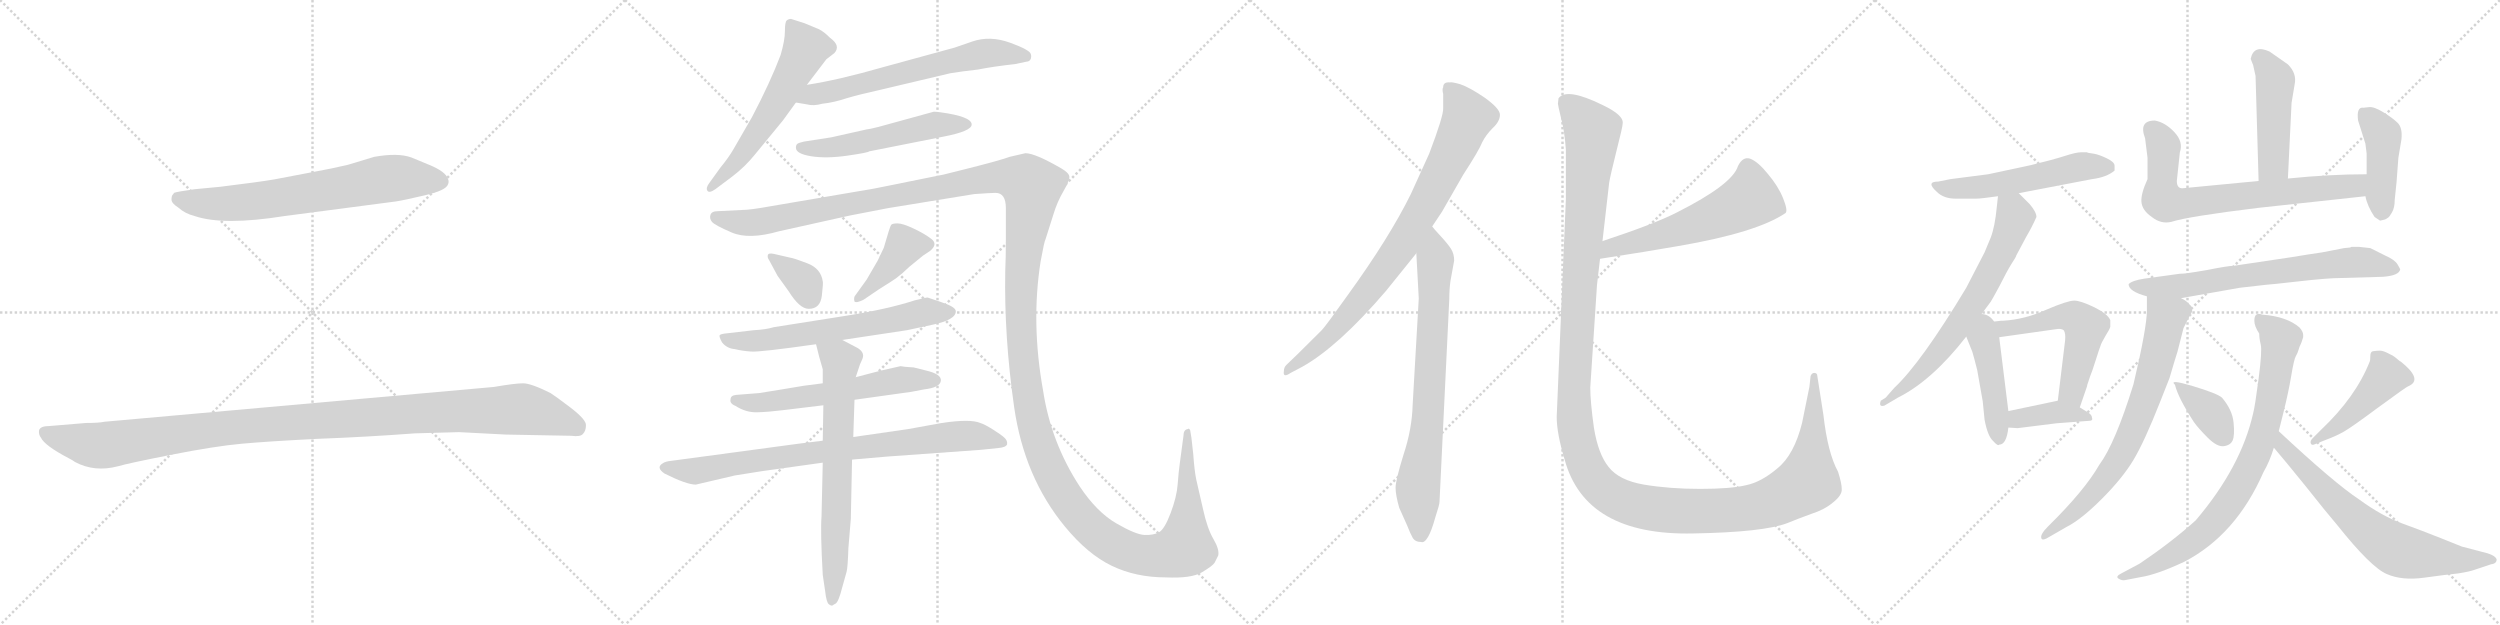 <svg version="1.1" viewBox="0 0 4096 1024" xmlns="http://www.w3.org/2000/svg">
  <g stroke="lightgray" stroke-dasharray="1,1" stroke-width="1" transform="scale(4, 4)">
    <line x1="0" y1="0" x2="256" y2="256"></line>
    <line x1="256" y1="0" x2="0" y2="256"></line>
    <line x1="128" y1="0" x2="128" y2="256"></line>
    <line x1="0" y1="128" x2="256" y2="128"></line>
    <line x1="256" y1="0" x2="512" y2="256"></line>
    <line x1="512" y1="0" x2="256" y2="256"></line>
    <line x1="384" y1="0" x2="384" y2="256"></line>
    <line x1="256" y1="128" x2="512" y2="128"></line>
    <line x1="512" y1="0" x2="768" y2="256"></line>
    <line x1="768" y1="0" x2="512" y2="256"></line>
    <line x1="640" y1="0" x2="640" y2="256"></line>
    <line x1="512" y1="128" x2="768" y2="128"></line>
    <line x1="768" y1="0" x2="1024" y2="256"></line>
    <line x1="1024" y1="0" x2="768" y2="256"></line>
    <line x1="896" y1="0" x2="896" y2="256"></line>
    <line x1="768" y1="128" x2="1024" y2="128"></line>
  </g>
<g transform="scale(1, -1) translate(0, -850)">
   <style type="text/css">
    @keyframes keyframes0 {
      from {
       stroke: black;
       stroke-dashoffset: 693;
       stroke-width: 128;
       }
       69% {
       animation-timing-function: step-end;
       stroke: black;
       stroke-dashoffset: 0;
       stroke-width: 128;
       }
       to {
       stroke: black;
       stroke-width: 1024;
       }
       }
       #make-me-a-hanzi-animation-0 {
         animation: keyframes0 0.814s both;
         animation-delay: 0s;
         animation-timing-function: linear;
       }
    @keyframes keyframes1 {
      from {
       stroke: black;
       stroke-dashoffset: 1139;
       stroke-width: 128;
       }
       79% {
       animation-timing-function: step-end;
       stroke: black;
       stroke-dashoffset: 0;
       stroke-width: 128;
       }
       to {
       stroke: black;
       stroke-width: 1024;
       }
       }
       #make-me-a-hanzi-animation-1 {
         animation: keyframes1 1.177s both;
         animation-delay: 0.814s;
         animation-timing-function: linear;
       }
    @keyframes keyframes2 {
      from {
       stroke: black;
       stroke-dashoffset: 580;
       stroke-width: 128;
       }
       65% {
       animation-timing-function: step-end;
       stroke: black;
       stroke-dashoffset: 0;
       stroke-width: 128;
       }
       to {
       stroke: black;
       stroke-width: 1024;
       }
       }
       #make-me-a-hanzi-animation-2 {
         animation: keyframes2 0.722s both;
         animation-delay: 1.991s;
         animation-timing-function: linear;
       }
    @keyframes keyframes3 {
      from {
       stroke: black;
       stroke-dashoffset: 638;
       stroke-width: 128;
       }
       67% {
       animation-timing-function: step-end;
       stroke: black;
       stroke-dashoffset: 0;
       stroke-width: 128;
       }
       to {
       stroke: black;
       stroke-width: 1024;
       }
       }
       #make-me-a-hanzi-animation-3 {
         animation: keyframes3 0.769s both;
         animation-delay: 2.713s;
         animation-timing-function: linear;
       }
    @keyframes keyframes4 {
      from {
       stroke: black;
       stroke-dashoffset: 532;
       stroke-width: 128;
       }
       63% {
       animation-timing-function: step-end;
       stroke: black;
       stroke-dashoffset: 0;
       stroke-width: 128;
       }
       to {
       stroke: black;
       stroke-width: 1024;
       }
       }
       #make-me-a-hanzi-animation-4 {
         animation: keyframes4 0.683s both;
         animation-delay: 3.482s;
         animation-timing-function: linear;
       }
    @keyframes keyframes5 {
      from {
       stroke: black;
       stroke-dashoffset: 1727;
       stroke-width: 128;
       }
       85% {
       animation-timing-function: step-end;
       stroke: black;
       stroke-dashoffset: 0;
       stroke-width: 128;
       }
       to {
       stroke: black;
       stroke-width: 1024;
       }
       }
       #make-me-a-hanzi-animation-5 {
         animation: keyframes5 1.655s both;
         animation-delay: 4.165s;
         animation-timing-function: linear;
       }
    @keyframes keyframes6 {
      from {
       stroke: black;
       stroke-dashoffset: 348;
       stroke-width: 128;
       }
       53% {
       animation-timing-function: step-end;
       stroke: black;
       stroke-dashoffset: 0;
       stroke-width: 128;
       }
       to {
       stroke: black;
       stroke-width: 1024;
       }
       }
       #make-me-a-hanzi-animation-6 {
         animation: keyframes6 0.533s both;
         animation-delay: 5.82s;
         animation-timing-function: linear;
       }
    @keyframes keyframes7 {
      from {
       stroke: black;
       stroke-dashoffset: 408;
       stroke-width: 128;
       }
       57% {
       animation-timing-function: step-end;
       stroke: black;
       stroke-dashoffset: 0;
       stroke-width: 128;
       }
       to {
       stroke: black;
       stroke-width: 1024;
       }
       }
       #make-me-a-hanzi-animation-7 {
         animation: keyframes7 0.582s both;
         animation-delay: 6.354s;
         animation-timing-function: linear;
       }
    @keyframes keyframes8 {
      from {
       stroke: black;
       stroke-dashoffset: 630;
       stroke-width: 128;
       }
       67% {
       animation-timing-function: step-end;
       stroke: black;
       stroke-dashoffset: 0;
       stroke-width: 128;
       }
       to {
       stroke: black;
       stroke-width: 1024;
       }
       }
       #make-me-a-hanzi-animation-8 {
         animation: keyframes8 0.763s both;
         animation-delay: 6.936s;
         animation-timing-function: linear;
       }
    @keyframes keyframes9 {
      from {
       stroke: black;
       stroke-dashoffset: 584;
       stroke-width: 128;
       }
       66% {
       animation-timing-function: step-end;
       stroke: black;
       stroke-dashoffset: 0;
       stroke-width: 128;
       }
       to {
       stroke: black;
       stroke-width: 1024;
       }
       }
       #make-me-a-hanzi-animation-9 {
         animation: keyframes9 0.725s both;
         animation-delay: 7.698s;
         animation-timing-function: linear;
       }
    @keyframes keyframes10 {
      from {
       stroke: black;
       stroke-dashoffset: 813;
       stroke-width: 128;
       }
       73% {
       animation-timing-function: step-end;
       stroke: black;
       stroke-dashoffset: 0;
       stroke-width: 128;
       }
       to {
       stroke: black;
       stroke-width: 1024;
       }
       }
       #make-me-a-hanzi-animation-10 {
         animation: keyframes10 0.912s both;
         animation-delay: 8.424s;
         animation-timing-function: linear;
       }
    @keyframes keyframes11 {
      from {
       stroke: black;
       stroke-dashoffset: 690;
       stroke-width: 128;
       }
       69% {
       animation-timing-function: step-end;
       stroke: black;
       stroke-dashoffset: 0;
       stroke-width: 128;
       }
       to {
       stroke: black;
       stroke-width: 1024;
       }
       }
       #make-me-a-hanzi-animation-11 {
         animation: keyframes11 0.812s both;
         animation-delay: 9.335s;
         animation-timing-function: linear;
       }
    @keyframes keyframes12 {
      from {
       stroke: black;
       stroke-dashoffset: 822;
       stroke-width: 128;
       }
       73% {
       animation-timing-function: step-end;
       stroke: black;
       stroke-dashoffset: 0;
       stroke-width: 128;
       }
       to {
       stroke: black;
       stroke-width: 1024;
       }
       }
       #make-me-a-hanzi-animation-12 {
         animation: keyframes12 0.919s both;
         animation-delay: 10.147s;
         animation-timing-function: linear;
       }
    @keyframes keyframes13 {
      from {
       stroke: black;
       stroke-dashoffset: 755;
       stroke-width: 128;
       }
       71% {
       animation-timing-function: step-end;
       stroke: black;
       stroke-dashoffset: 0;
       stroke-width: 128;
       }
       to {
       stroke: black;
       stroke-width: 1024;
       }
       }
       #make-me-a-hanzi-animation-13 {
         animation: keyframes13 0.864s both;
         animation-delay: 11.066s;
         animation-timing-function: linear;
       }
    @keyframes keyframes14 {
      from {
       stroke: black;
       stroke-dashoffset: 568;
       stroke-width: 128;
       }
       65% {
       animation-timing-function: step-end;
       stroke: black;
       stroke-dashoffset: 0;
       stroke-width: 128;
       }
       to {
       stroke: black;
       stroke-width: 1024;
       }
       }
       #make-me-a-hanzi-animation-14 {
         animation: keyframes14 0.712s both;
         animation-delay: 11.93s;
         animation-timing-function: linear;
       }
    @keyframes keyframes15 {
      from {
       stroke: black;
       stroke-dashoffset: 1447;
       stroke-width: 128;
       }
       82% {
       animation-timing-function: step-end;
       stroke: black;
       stroke-dashoffset: 0;
       stroke-width: 128;
       }
       to {
       stroke: black;
       stroke-width: 1024;
       }
       }
       #make-me-a-hanzi-animation-15 {
         animation: keyframes15 1.428s both;
         animation-delay: 12.642s;
         animation-timing-function: linear;
       }
    @keyframes keyframes16 {
      from {
       stroke: black;
       stroke-dashoffset: 542;
       stroke-width: 128;
       }
       64% {
       animation-timing-function: step-end;
       stroke: black;
       stroke-dashoffset: 0;
       stroke-width: 128;
       }
       to {
       stroke: black;
       stroke-width: 1024;
       }
       }
       #make-me-a-hanzi-animation-16 {
         animation: keyframes16 0.691s both;
         animation-delay: 14.07s;
         animation-timing-function: linear;
       }
    @keyframes keyframes17 {
      from {
       stroke: black;
       stroke-dashoffset: 667;
       stroke-width: 128;
       }
       68% {
       animation-timing-function: step-end;
       stroke: black;
       stroke-dashoffset: 0;
       stroke-width: 128;
       }
       to {
       stroke: black;
       stroke-width: 1024;
       }
       }
       #make-me-a-hanzi-animation-17 {
         animation: keyframes17 0.793s both;
         animation-delay: 14.761s;
         animation-timing-function: linear;
       }
    @keyframes keyframes18 {
      from {
       stroke: black;
       stroke-dashoffset: 439;
       stroke-width: 128;
       }
       59% {
       animation-timing-function: step-end;
       stroke: black;
       stroke-dashoffset: 0;
       stroke-width: 128;
       }
       to {
       stroke: black;
       stroke-width: 1024;
       }
       }
       #make-me-a-hanzi-animation-18 {
         animation: keyframes18 0.607s both;
         animation-delay: 15.554s;
         animation-timing-function: linear;
       }
    @keyframes keyframes19 {
      from {
       stroke: black;
       stroke-dashoffset: 555;
       stroke-width: 128;
       }
       64% {
       animation-timing-function: step-end;
       stroke: black;
       stroke-dashoffset: 0;
       stroke-width: 128;
       }
       to {
       stroke: black;
       stroke-width: 1024;
       }
       }
       #make-me-a-hanzi-animation-19 {
         animation: keyframes19 0.702s both;
         animation-delay: 16.161s;
         animation-timing-function: linear;
       }
    @keyframes keyframes20 {
      from {
       stroke: black;
       stroke-dashoffset: 383;
       stroke-width: 128;
       }
       55% {
       animation-timing-function: step-end;
       stroke: black;
       stroke-dashoffset: 0;
       stroke-width: 128;
       }
       to {
       stroke: black;
       stroke-width: 1024;
       }
       }
       #make-me-a-hanzi-animation-20 {
         animation: keyframes20 0.562s both;
         animation-delay: 16.863s;
         animation-timing-function: linear;
       }
    @keyframes keyframes21 {
      from {
       stroke: black;
       stroke-dashoffset: 464;
       stroke-width: 128;
       }
       60% {
       animation-timing-function: step-end;
       stroke: black;
       stroke-dashoffset: 0;
       stroke-width: 128;
       }
       to {
       stroke: black;
       stroke-width: 1024;
       }
       }
       #make-me-a-hanzi-animation-21 {
         animation: keyframes21 0.628s both;
         animation-delay: 17.424s;
         animation-timing-function: linear;
       }
    @keyframes keyframes22 {
      from {
       stroke: black;
       stroke-dashoffset: 709;
       stroke-width: 128;
       }
       70% {
       animation-timing-function: step-end;
       stroke: black;
       stroke-dashoffset: 0;
       stroke-width: 128;
       }
       to {
       stroke: black;
       stroke-width: 1024;
       }
       }
       #make-me-a-hanzi-animation-22 {
         animation: keyframes22 0.827s both;
         animation-delay: 18.052s;
         animation-timing-function: linear;
       }
    @keyframes keyframes23 {
      from {
       stroke: black;
       stroke-dashoffset: 428;
       stroke-width: 128;
       }
       58% {
       animation-timing-function: step-end;
       stroke: black;
       stroke-dashoffset: 0;
       stroke-width: 128;
       }
       to {
       stroke: black;
       stroke-width: 1024;
       }
       }
       #make-me-a-hanzi-animation-23 {
         animation: keyframes23 0.598s both;
         animation-delay: 18.879s;
         animation-timing-function: linear;
       }
    @keyframes keyframes24 {
      from {
       stroke: black;
       stroke-dashoffset: 689;
       stroke-width: 128;
       }
       69% {
       animation-timing-function: step-end;
       stroke: black;
       stroke-dashoffset: 0;
       stroke-width: 128;
       }
       to {
       stroke: black;
       stroke-width: 1024;
       }
       }
       #make-me-a-hanzi-animation-24 {
         animation: keyframes24 0.811s both;
         animation-delay: 19.477s;
         animation-timing-function: linear;
       }
    @keyframes keyframes25 {
      from {
       stroke: black;
       stroke-dashoffset: 717;
       stroke-width: 128;
       }
       70% {
       animation-timing-function: step-end;
       stroke: black;
       stroke-dashoffset: 0;
       stroke-width: 128;
       }
       to {
       stroke: black;
       stroke-width: 1024;
       }
       }
       #make-me-a-hanzi-animation-25 {
         animation: keyframes25 0.833s both;
         animation-delay: 20.288s;
         animation-timing-function: linear;
       }
    @keyframes keyframes26 {
      from {
       stroke: black;
       stroke-dashoffset: 364;
       stroke-width: 128;
       }
       54% {
       animation-timing-function: step-end;
       stroke: black;
       stroke-dashoffset: 0;
       stroke-width: 128;
       }
       to {
       stroke: black;
       stroke-width: 1024;
       }
       }
       #make-me-a-hanzi-animation-26 {
         animation: keyframes26 0.546s both;
         animation-delay: 21.122s;
         animation-timing-function: linear;
       }
    @keyframes keyframes27 {
      from {
       stroke: black;
       stroke-dashoffset: 452;
       stroke-width: 128;
       }
       60% {
       animation-timing-function: step-end;
       stroke: black;
       stroke-dashoffset: 0;
       stroke-width: 128;
       }
       to {
       stroke: black;
       stroke-width: 1024;
       }
       }
       #make-me-a-hanzi-animation-27 {
         animation: keyframes27 0.618s both;
         animation-delay: 21.668s;
         animation-timing-function: linear;
       }
    @keyframes keyframes28 {
      from {
       stroke: black;
       stroke-dashoffset: 804;
       stroke-width: 128;
       }
       72% {
       animation-timing-function: step-end;
       stroke: black;
       stroke-dashoffset: 0;
       stroke-width: 128;
       }
       to {
       stroke: black;
       stroke-width: 1024;
       }
       }
       #make-me-a-hanzi-animation-28 {
         animation: keyframes28 0.904s both;
         animation-delay: 22.286s;
         animation-timing-function: linear;
       }
    @keyframes keyframes29 {
      from {
       stroke: black;
       stroke-dashoffset: 676;
       stroke-width: 128;
       }
       69% {
       animation-timing-function: step-end;
       stroke: black;
       stroke-dashoffset: 0;
       stroke-width: 128;
       }
       to {
       stroke: black;
       stroke-width: 1024;
       }
       }
       #make-me-a-hanzi-animation-29 {
         animation: keyframes29 0.8s both;
         animation-delay: 23.19s;
         animation-timing-function: linear;
       }
</style>
<path d="M 466.0 496.0 L 649.0 520.0 Q 662.0 522.0 696.0 530.0 Q 731.0 538.0 734.0 548.0 Q 736.0 552.0 734.0 557.0 Q 730.0 569.0 703.0 580.0 L 674.0 592.0 Q 652.0 600.0 613.0 593.0 L 570.0 580.0 Q 545.0 574.0 512.0 568.0 L 449.0 556.0 Q 426.0 552.0 361.0 544.0 L 319.0 540.0 Q 290.0 536.0 285.0 534.0 Q 285.0 533.0 283.0 531.0 Q 281.0 529.0 281.0 523.0 Q 281.0 517.0 292.0 510.0 Q 303.0 500.0 319.0 496.0 Q 366.0 480.0 466.0 496.0 Z" fill="lightgray"></path> 
<path d="M 141.0 157.0 L 81.0 152.0 Q 66.0 152.0 64.0 145.0 Q 63.0 138.0 67.0 133.0 Q 73.0 120.0 113.0 99.0 Q 119.0 96.0 123.0 93.0 Q 155.0 76.0 193.0 86.0 Q 210.0 91.0 281.0 105.0 Q 352.0 119.0 396.0 123.0 Q 440.0 127.0 520.0 131.0 Q 600.0 134.0 680.0 140.0 L 752.0 142.0 L 829.0 138.0 L 936.0 136.0 Q 951.0 134.0 955.0 139.0 Q 960.0 144.0 960.0 153.0 Q 961.0 162.0 935.0 182.0 Q 910.0 201.0 902.0 206.0 Q 870.0 222.0 857.0 222.0 Q 844.0 222.0 809.0 216.0 L 171.0 159.0 Q 162.0 157.0 141.0 157.0 Z" fill="lightgray"></path> 
<path d="M 1322.0 711.0 L 1354.0 753.0 L 1367.0 763.0 Q 1378.0 775.0 1360.0 788.0 Q 1350.0 798.0 1342.0 802.0 L 1318.0 812.0 L 1296.0 819.0 Q 1292.0 819.0 1289.0 816.5 Q 1286.0 814.0 1286.0 799.0 Q 1286.0 784.0 1279.0 760.0 Q 1262.0 715.0 1232.0 658.0 L 1202.0 606.0 Q 1194.0 592.0 1180.0 575.0 L 1162.0 550.0 Q 1156.0 542.0 1159.0 537.5 Q 1162.0 533.0 1172.0 540.0 L 1200.0 561.0 Q 1221.0 577.0 1237.0 597.0 L 1283.0 653.0 L 1304.0 682.0 L 1322.0 711.0 Z" fill="lightgray"></path> 
<path d="M 1557.0 730.0 Q 1575.0 733.0 1602.0 736.0 Q 1627.0 741.0 1663.0 745.0 L 1682.0 749.0 Q 1687.0 749.0 1689.0 754.0 Q 1690.0 758.0 1689.0 761.0 Q 1688.0 768.0 1655.0 780.0 Q 1622.0 792.0 1593.0 782.0 L 1564.0 772.0 L 1447.0 740.0 Q 1374.0 719.0 1322.0 711.0 C 1292.0 706.0 1274.0 687.0 1304.0 682.0 L 1322.0 679.0 Q 1333.0 676.0 1347.0 680.0 Q 1366.0 682.0 1387.0 689.0 Q 1407.0 695.0 1443.0 703.0 L 1557.0 730.0 Z" fill="lightgray"></path> 
<path d="M 1592.0 646.0 Q 1592.0 659.0 1541.0 666.0 Q 1534.0 667.0 1530.0 667.0 L 1439.0 642.0 Q 1423.0 638.0 1420.0 638.0 L 1362.0 625.0 L 1317.0 618.0 Q 1308.0 616.0 1306.0 614.0 Q 1304.0 612.0 1304.0 608.0 Q 1304.0 598.0 1329.0 594.0 Q 1354.0 590.0 1388.5 595.0 Q 1423.0 600.0 1424.0 602.0 L 1545.0 626.0 Q 1592.0 635.0 1592.0 646.0 Z" fill="lightgray"></path> 
<path d="M 1648.0 509.0 L 1648.0 457.0 Q 1648.0 428.0 1647.0 406.0 Q 1645.0 299.0 1661.5 183.5 Q 1678.0 68.0 1745.0 -13.0 Q 1782.0 -58.0 1821.5 -77.0 Q 1861.0 -96.0 1910.0 -96.0 Q 1952.0 -98.0 1969.5 -87.5 Q 1987.0 -77.0 1990.0 -72.0 L 1996.0 -60.0 Q 1998.0 -50.0 1988.0 -33.0 Q 1978.0 -16.0 1971.0 16.0 L 1960.0 64.0 Q 1957.0 78.0 1955.0 106.0 L 1952.0 133.0 L 1950.0 145.0 Q 1948.0 149.0 1946.0 147.0 Q 1939.0 146.0 1939.0 136.0 L 1933.0 91.0 Q 1931.0 77.0 1929.5 56.5 Q 1928.0 36.0 1918.0 9.5 Q 1908.0 -17.0 1899.0 -22.0 Q 1890.0 -27.0 1875.5 -26.5 Q 1861.0 -26.0 1829.0 -7.5 Q 1797.0 11.0 1769.0 53.0 Q 1722.0 125.0 1709.0 210.0 Q 1689.0 321.0 1705.0 422.0 Q 1711.0 455.0 1713.0 458.0 L 1726.0 499.0 Q 1732.0 519.0 1742.5 537.0 Q 1753.0 555.0 1752.0 561.0 Q 1751.0 567.0 1739.0 574.0 Q 1696.0 599.0 1680.0 599.0 L 1654.0 593.0 Q 1638.0 587.0 1582.0 573.0 L 1546.0 564.0 L 1432.0 541.0 L 1262.0 512.0 Q 1229.0 506.0 1216.0 506.0 L 1176.0 504.0 Q 1166.0 504.0 1164.0 498.0 Q 1162.0 492.0 1166.5 486.5 Q 1171.0 481.0 1199.0 469.0 Q 1227.0 457.0 1276.0 471.0 L 1393.0 497.0 L 1455.0 509.0 L 1596.0 532.0 Q 1624.0 534.0 1631.0 534.0 Q 1648.0 534.0 1648.0 509.0 Z" fill="lightgray"></path> 
<path d="M 1268.0 434.0 Q 1259.0 436.0 1258.0 432.0 Q 1257.0 428.0 1260.0 424.0 L 1274.0 398.0 L 1292.0 373.0 Q 1310.0 344.0 1325.0 344.0 Q 1344.0 344.0 1346.5 365.5 Q 1349.0 387.0 1348.0 389.0 Q 1345.0 410.0 1323.0 418.5 Q 1301.0 427.0 1294.0 428.0 L 1268.0 434.0 Z" fill="lightgray"></path> 
<path d="M 1440.0 376.0 Q 1464.0 391.0 1468.0 394.0 L 1478.0 402.0 L 1490.0 413.0 L 1512.0 431.0 L 1524.0 439.0 Q 1537.0 450.0 1526.0 458.5 Q 1515.0 467.0 1497.0 475.5 Q 1479.0 484.0 1470.5 484.0 Q 1462.0 484.0 1460.0 481.5 Q 1458.0 479.0 1448.0 444.0 L 1438.0 423.0 L 1420.0 392.0 L 1402.0 367.0 Q 1398.0 363.0 1400.0 356.0 Q 1403.0 353.0 1415.0 359.0 L 1440.0 376.0 Z" fill="lightgray"></path> 
<path d="M 1380.0 293.0 L 1486.0 309.0 L 1528.0 318.0 Q 1566.0 326.0 1566.0 340.0 Q 1566.0 347.0 1543.5 354.5 Q 1521.0 362.0 1520.0 362.5 Q 1519.0 363.0 1499.0 358.0 Q 1453.0 343.0 1382.0 332.0 L 1268.0 314.0 Q 1255.0 310.0 1235.0 309.0 L 1192.0 304.0 Q 1180.0 303.0 1179.0 300.5 Q 1178.0 298.0 1183.0 289.0 Q 1191.0 279.0 1204.0 278.0 Q 1216.0 275.0 1231.0 274.0 Q 1246.0 273.0 1337.0 286.0 L 1380.0 293.0 Z" fill="lightgray"></path> 
<path d="M 1400.0 195.0 L 1493.0 208.0 L 1514.0 212.0 Q 1540.0 215.0 1541.5 226.0 Q 1543.0 237.0 1517.0 243.0 L 1497.0 248.0 L 1483.0 249.0 L 1476.0 250.0 L 1475.0 250.0 L 1444.0 243.0 L 1402.0 232.0 L 1348.0 222.0 L 1317.0 218.0 L 1281.0 212.0 Q 1245.0 206.0 1244.0 206.0 L 1206.0 203.0 Q 1197.0 202.0 1197.0 196.0 Q 1195.0 189.0 1205.0 185.0 Q 1222.0 174.0 1240.5 174.5 Q 1259.0 175.0 1283.0 178.0 L 1349.0 186.0 L 1400.0 195.0 Z" fill="lightgray"></path> 
<path d="M 1396.0 97.0 L 1454.0 102.0 Q 1606.0 113.0 1607.0 113.0 L 1636.0 116.0 Q 1648.0 117.0 1650.0 122.0 Q 1651.0 128.0 1645.5 133.0 Q 1640.0 138.0 1626.5 146.5 Q 1613.0 155.0 1606.0 157.0 Q 1590.0 164.0 1543.0 157.0 L 1488.0 147.0 L 1398.0 134.0 L 1348.0 128.0 L 1308.0 123.0 L 1100.0 95.0 Q 1090.0 94.0 1086.0 91.0 Q 1074.0 84.0 1089.0 74.0 Q 1125.0 56.0 1140.0 56.0 L 1204.0 71.0 L 1248.0 78.0 L 1348.0 92.0 L 1396.0 97.0 Z" fill="lightgray"></path> 
<path d="M 1348.0 92.0 L 1346.0 4.0 Q 1344.0 -21.0 1348.0 -92.0 L 1352.0 -119.0 Q 1354.0 -137.0 1358.0 -140.0 Q 1362.0 -143.0 1364.0 -142.0 Q 1365.0 -141.0 1369.0 -139.0 Q 1374.0 -136.0 1380.0 -112.0 L 1387.0 -87.0 Q 1389.0 -80.0 1390.0 -48.0 L 1394.0 0.0 L 1396.0 97.0 L 1398.0 134.0 L 1400.0 195.0 L 1402.0 232.0 L 1409.0 253.0 L 1413.0 262.0 Q 1418.0 274.0 1401.0 282.0 L 1380.0 293.0 C 1353.0 307.0 1330.0 315.0 1337.0 286.0 L 1342.0 266.0 L 1348.0 245.0 L 1348.0 222.0 L 1349.0 186.0 L 1348.0 128.0 L 1348.0 92.0 Z" fill="lightgray"></path> 
<path d="M 2346.5 479.0 L 2362.5 503.0 L 2397.5 564.0 Q 2423.5 604.0 2428.5 617.0 Q 2434.5 629.0 2445.5 640.0 Q 2457.5 651.0 2457.5 662.0 Q 2457.5 672.0 2432.5 690.0 Q 2407.5 707.0 2392.5 712.0 Q 2378.5 716.0 2375.5 715.0 Q 2364.5 716.0 2364.5 707.0 Q 2362.5 704.0 2364.5 696.0 L 2364.5 673.0 Q 2365.5 661.0 2341.5 598.0 L 2311.5 532.0 Q 2276.5 461.0 2208.5 367.0 Q 2171.5 315.0 2165.5 309.0 Q 2117.5 261.0 2107.5 252.0 Q 2103.5 248.0 2103.5 242.0 Q 2101.5 230.0 2114.5 239.0 L 2133.5 249.0 Q 2192.5 282.0 2270.5 373.0 L 2320.5 435.0 L 2346.5 479.0 Z" fill="lightgray"></path> 
<path d="M 2358.5 28.0 L 2374.5 360.0 Q 2374.5 376.0 2376.5 390.0 L 2382.5 423.0 Q 2382.5 434.0 2377.5 442.0 Q 2372.5 450.0 2360.5 463.0 Q 2348.5 476.0 2346.5 479.0 C 2326.5 502.0 2318.5 465.0 2320.5 435.0 L 2324.5 361.0 L 2314.5 187.0 Q 2313.5 147.0 2299.5 105.0 Q 2286.5 63.0 2286.5 51.0 Q 2286.5 39.0 2292.5 18.0 L 2305.5 -11.0 Q 2310.5 -24.0 2314.5 -31.0 Q 2318.5 -38.0 2328.5 -38.0 Q 2333.5 -40.0 2339.5 -30.0 Q 2345.5 -20.0 2351.5 2.0 Q 2358.5 23.0 2358.5 28.0 Z" fill="lightgray"></path> 
<path d="M 2621.5 426.0 Q 2699.5 438.0 2750.5 447.0 Q 2878.5 469.0 2925.5 501.0 Q 2929.5 505.0 2921.5 525.0 Q 2913.5 545.0 2896.5 565.0 Q 2880.5 585.0 2867.5 590.0 Q 2855.5 594.0 2847.5 578.0 Q 2838.5 548.0 2747.5 502.0 Q 2710.5 483.0 2625.5 455.0 C 2597.5 446.0 2591.5 421.0 2621.5 426.0 Z" fill="lightgray"></path> 
<path d="M 2565.5 605.0 L 2565.5 523.0 L 2550.5 167.0 Q 2550.5 140.0 2563.5 97.0 Q 2597.5 -28.0 2774.5 -24.0 Q 2889.5 -22.0 2928.5 -7.0 Q 2945.5 0.0 2967.5 8.0 Q 2989.5 15.0 3003.5 27.0 Q 3018.5 39.0 3017.5 49.0 Q 3017.5 58.0 3011.5 77.0 Q 2994.5 108.0 2987.5 170.0 L 2977.5 234.0 Q 2977.5 239.0 2972.5 239.0 Q 2968.5 239.0 2966.5 234.0 L 2964.5 216.0 L 2952.5 157.0 Q 2939.5 105.0 2912.5 83.0 Q 2885.5 60.0 2860.5 55.0 Q 2835.5 49.0 2785.5 49.0 Q 2735.5 49.0 2693.5 56.0 Q 2652.5 63.0 2635.5 85.0 Q 2618.5 106.0 2611.5 149.0 Q 2605.5 192.0 2605.5 215.0 L 2616.5 383.0 L 2621.5 426.0 L 2625.5 455.0 L 2636.5 551.0 Q 2638.5 563.0 2648.5 603.0 Q 2658.5 642.0 2658.5 647.0 Q 2661.5 661.0 2625.5 678.0 Q 2566.5 707.0 2553.5 689.0 L 2552.5 680.0 Q 2552.5 678.0 2557.5 657.0 Q 2563.5 635.0 2565.5 605.0 Z" fill="lightgray"></path> 
<path d="M 3307.5 533.5 L 3427.5 556.5 Q 3451.5 559.5 3464.5 570.5 L 3464.5 578.5 Q 3464.5 584.5 3452.0 590.5 Q 3439.5 596.5 3431.5 598.0 Q 3423.5 599.5 3422.0 599.5 Q 3420.5 599.5 3419.5 600.5 L 3409.5 600.5 Q 3401.5 600.5 3383.0 594.5 Q 3364.5 588.5 3327.5 579.5 L 3257.5 564.5 L 3195.5 556.5 L 3175.5 552.5 Q 3154.5 552.5 3173.5 535.5 Q 3184.5 524.5 3204.5 524.5 L 3237.5 524.5 Q 3245.5 524.5 3273.5 528.5 L 3307.5 533.5 Z" fill="lightgray"></path> 
<path d="M 3235.5 320.5 L 3261.5 355.5 Q 3262.5 356.5 3275.5 380.5 Q 3287.5 404.5 3295.5 417.5 Q 3303.5 429.5 3303.5 431.5 L 3319.5 461.5 Q 3329.5 478.5 3336.5 494.5 Q 3336.5 502.5 3325.5 515.5 L 3307.5 533.5 C 3286.5 554.5 3276.5 558.5 3273.5 528.5 L 3271.5 510.5 Q 3268.5 478.5 3261.5 460.5 Q 3253.5 441.5 3251.5 436.5 L 3221.5 378.5 Q 3147.5 255.5 3103.5 214.5 L 3089.5 198.5 L 3081.5 193.5 Q 3077.5 182.5 3087.5 185.5 L 3109.5 198.5 Q 3165.5 226.5 3221.5 298.5 L 3235.5 320.5 Z" fill="lightgray"></path> 
<path d="M 3221.5 298.5 L 3231.5 273.5 Q 3234.5 263.5 3239.5 243.5 L 3248.5 192.5 L 3251.5 162.5 Q 3256.5 135.5 3265.5 127.5 Q 3273.5 118.5 3275.5 121.5 Q 3287.5 121.5 3290.5 149.5 L 3290.5 176.5 L 3275.5 297.5 C 3267.5 361.5 3207.5 332.5 3221.5 298.5 Z" fill="lightgray"></path> 
<path d="M 3275.5 297.5 L 3367.5 310.5 Q 3377.5 312.5 3381.5 308.5 Q 3384.5 303.5 3383.5 292.5 L 3371.5 193.5 C 3367.5 163.5 3397.5 154.5 3407.5 182.5 L 3418.5 214.5 L 3419.5 217.5 Q 3419.5 219.5 3420.5 221.5 L 3424.5 233.5 Q 3427.5 240.5 3433.5 259.5 Q 3439.5 278.5 3441.5 283.5 Q 3442.5 287.5 3449.5 299.5 Q 3456.5 310.5 3457.5 314.5 L 3457.5 325.5 Q 3453.5 335.5 3431.5 346.5 Q 3408.5 357.5 3398.5 357.5 Q 3387.5 357.5 3352.5 342.5 Q 3317.5 326.5 3281.5 324.5 L 3278.5 324.5 L 3261.5 322.5 Q 3245.5 322.5 3235.5 320.5 C 3205.5 316.5 3245.5 293.5 3275.5 297.5 Z" fill="lightgray"></path> 
<path d="M 3290.5 149.5 L 3305.5 148.5 L 3369.5 156.5 L 3422.5 160.5 Q 3429.5 160.5 3427.5 165.5 Q 3427.5 170.5 3420.5 174.5 L 3407.5 182.5 C 3385.5 196.5 3385.5 196.5 3371.5 193.5 L 3290.5 176.5 C 3261.5 170.5 3260.5 151.5 3290.5 149.5 Z" fill="lightgray"></path> 
<path d="M 3748.5 557.5 L 3754.5 681.5 L 3759.5 711.5 Q 3763.5 729.5 3748.5 744.5 L 3718.5 765.5 Q 3692.5 777.5 3687.5 753.5 L 3691.5 743.5 L 3695.5 725.5 L 3700.5 553.5 C 3701.5 523.5 3747.5 527.5 3748.5 557.5 Z" fill="lightgray"></path> 
<path d="M 3700.5 509.5 L 3875.5 528.5 C 3905.5 531.5 3907.5 564.5 3877.5 564.5 Q 3817.5 564.5 3748.5 557.5 L 3700.5 553.5 L 3575.5 541.5 Q 3566.5 541.5 3566.5 553.5 L 3571.5 600.5 Q 3577.5 617.5 3562.5 633.5 Q 3547.5 649.5 3530.5 652.5 Q 3503.5 652.5 3514.5 623.5 L 3518.5 591.5 L 3518.5 556.5 Q 3507.5 532.5 3508.5 519.5 Q 3509.5 505.5 3525.5 494.5 Q 3540.5 482.5 3557.5 486.5 Q 3585.5 495.5 3700.5 509.5 Z" fill="lightgray"></path> 
<path d="M 3875.5 528.5 Q 3878.5 512.5 3890.5 494.5 L 3899.5 488.5 Q 3903.5 489.5 3906.0 490.0 Q 3908.5 490.5 3910.5 492.0 Q 3912.5 493.5 3913.5 494.0 Q 3914.5 494.5 3919.0 502.0 Q 3923.5 509.5 3923.5 522.5 L 3926.5 551.5 L 3929.5 591.5 L 3934.5 621.5 Q 3936.5 640.5 3928.5 648.5 Q 3920.5 656.5 3905.0 666.0 Q 3889.5 675.5 3881.5 674.5 Q 3873.5 673.5 3872.5 673.5 Q 3860.5 675.5 3863.5 652.5 L 3875.5 614.5 L 3877.5 598.5 L 3877.5 564.5 L 3875.5 528.5 Z" fill="lightgray"></path> 
<path d="M 3804.5 436.5 Q 3783.5 433.5 3753.5 428.5 L 3659.5 414.5 Q 3650.5 414.5 3615.5 407.5 L 3597.5 404.5 Q 3580.5 401.5 3571.5 401.5 L 3513.5 393.5 Q 3493.5 390.5 3487.5 384.5 Q 3487.5 372.5 3517.5 364.5 L 3573.5 361.5 L 3669.5 378.5 L 3713.5 383.5 Q 3717.5 383.5 3766.0 389.0 Q 3814.5 394.5 3835.5 394.5 L 3904.5 396.5 Q 3930.5 398.5 3932.5 408.5 Q 3932.5 409.5 3928.0 417.0 Q 3923.5 424.5 3907.5 431.5 L 3883.5 443.5 L 3865.5 445.5 L 3852.5 445.5 L 3850.5 444.5 L 3840.5 443.5 L 3804.5 436.5 Z" fill="lightgray"></path> 
<path d="M 3517.5 364.5 L 3517.5 341.5 Q 3517.5 313.5 3495.5 220.5 Q 3465.5 123.5 3439.5 88.5 Q 3415.5 46.5 3355.5 -12.5 Q 3342.5 -25.5 3344.5 -31.5 Q 3345.5 -37.5 3359.5 -28.5 L 3385.5 -13.5 Q 3409.5 -1.5 3443.5 32.5 Q 3477.5 66.5 3495.5 96.5 Q 3513.5 126.5 3539.5 192.5 L 3554.5 230.5 Q 3559.5 246.5 3562.5 257.5 Q 3565.5 267.5 3567.5 273.5 L 3577.5 312.5 L 3588.5 334.5 Q 3592.5 338.5 3591.5 344.5 Q 3590.5 349.5 3585.5 352.5 Q 3583.5 356.5 3573.5 361.5 C 3549.5 379.5 3517.5 394.5 3517.5 364.5 Z" fill="lightgray"></path> 
<path d="M 3594.5 158.5 Q 3601.5 148.5 3617.0 133.0 Q 3632.5 117.5 3643.5 119.0 Q 3654.5 120.5 3658.0 128.5 Q 3661.5 136.5 3659.5 157.5 Q 3657.5 178.5 3640.5 198.5 Q 3632.5 205.5 3592.5 217.5 Q 3552.5 229.5 3563.5 219.5 Q 3568.5 198.5 3594.5 158.5 Z" fill="lightgray"></path> 
<path d="M 3932.5 208.5 Q 3943.5 216.5 3948.5 218.5 Q 3968.5 229.5 3933.5 257.5 Q 3932.5 257.5 3928.0 261.5 Q 3923.5 265.5 3920.0 267.5 Q 3916.5 269.5 3910.0 272.5 Q 3903.5 275.5 3899.0 275.5 Q 3894.5 275.5 3887.5 274.5 Q 3883.5 273.5 3883.5 266.5 Q 3883.5 259.5 3882.5 257.5 Q 3859.5 199.5 3803.5 146.5 Q 3793.5 136.5 3789.0 132.0 Q 3784.5 127.5 3786.0 123.5 Q 3787.5 119.5 3793.5 122.5 L 3808.5 128.5 Q 3827.5 135.5 3840.5 143.0 Q 3853.5 150.5 3892.5 179.5 L 3932.5 208.5 Z" fill="lightgray"></path> 
<path d="M 3773.5 297.5 L 3773.5 301.5 Q 3773.5 306.5 3767.5 313.5 Q 3746.5 331.5 3706.5 334.5 Q 3693.5 339.5 3693.5 324.5 Q 3693.5 315.5 3701.5 303.5 Q 3701.5 295.5 3704.0 285.5 Q 3706.5 275.5 3700.5 229.5 Q 3694.5 183.5 3691.5 172.5 Q 3671.5 84.5 3597.5 -2.5 Q 3557.5 -38.5 3505.5 -73.5 L 3475.5 -89.5 Q 3465.5 -94.5 3471.0 -98.0 Q 3476.5 -101.5 3481.5 -100.5 L 3507.5 -95.5 Q 3533.5 -91.5 3578.5 -70.5 Q 3663.5 -26.5 3708.5 76.5 Q 3718.5 93.5 3725.5 116.5 L 3733.5 143.5 L 3741.5 175.5 Q 3749.5 207.5 3754.0 234.5 Q 3758.5 261.5 3761.5 266.5 Q 3764.5 271.5 3766.0 277.0 Q 3767.5 282.5 3769.0 285.0 Q 3770.5 287.5 3773.5 297.5 Z" fill="lightgray"></path> 
<path d="M 3725.5 116.5 Q 3743.5 95.5 3777.5 53.5 Q 3811.5 10.5 3829.5 -10.5 Q 3884.5 -79.5 3910.5 -90.5 Q 3935.5 -101.5 3971.5 -96.5 Q 4007.5 -91.5 4027.5 -89.5 Q 4046.5 -86.5 4054.5 -83.5 L 4081.5 -74.5 Q 4090.5 -73.5 4090.5 -66.5 Q 4088.5 -60.5 4075.5 -56.5 L 4033.5 -45.5 L 3998.5 -31.5 Q 3968.5 -19.5 3935.5 -7.5 Q 3902.5 4.5 3865.5 31.5 Q 3824.5 58.5 3733.5 143.5 C 3711.5 163.5 3706.5 139.5 3725.5 116.5 Z" fill="lightgray"></path> 
      <clipPath id="make-me-a-hanzi-clip-0">
      <path d="M 466.0 496.0 L 649.0 520.0 Q 662.0 522.0 696.0 530.0 Q 731.0 538.0 734.0 548.0 Q 736.0 552.0 734.0 557.0 Q 730.0 569.0 703.0 580.0 L 674.0 592.0 Q 652.0 600.0 613.0 593.0 L 570.0 580.0 Q 545.0 574.0 512.0 568.0 L 449.0 556.0 Q 426.0 552.0 361.0 544.0 L 319.0 540.0 Q 290.0 536.0 285.0 534.0 Q 285.0 533.0 283.0 531.0 Q 281.0 529.0 281.0 523.0 Q 281.0 517.0 292.0 510.0 Q 303.0 500.0 319.0 496.0 Q 366.0 480.0 466.0 496.0 Z" fill="lightgray"></path>
      </clipPath>
      <path clip-path="url(#make-me-a-hanzi-clip-0)" d="M 290.0 529.0 L 319.0 518.0 L 386.0 517.0 L 627.0 557.0 L 722.0 553.0 " fill="none" id="make-me-a-hanzi-animation-0" stroke-dasharray="565 1130" stroke-linecap="round"></path>

      <clipPath id="make-me-a-hanzi-clip-1">
      <path d="M 141.0 157.0 L 81.0 152.0 Q 66.0 152.0 64.0 145.0 Q 63.0 138.0 67.0 133.0 Q 73.0 120.0 113.0 99.0 Q 119.0 96.0 123.0 93.0 Q 155.0 76.0 193.0 86.0 Q 210.0 91.0 281.0 105.0 Q 352.0 119.0 396.0 123.0 Q 440.0 127.0 520.0 131.0 Q 600.0 134.0 680.0 140.0 L 752.0 142.0 L 829.0 138.0 L 936.0 136.0 Q 951.0 134.0 955.0 139.0 Q 960.0 144.0 960.0 153.0 Q 961.0 162.0 935.0 182.0 Q 910.0 201.0 902.0 206.0 Q 870.0 222.0 857.0 222.0 Q 844.0 222.0 809.0 216.0 L 171.0 159.0 Q 162.0 157.0 141.0 157.0 Z" fill="lightgray"></path>
      </clipPath>
      <path clip-path="url(#make-me-a-hanzi-clip-1)" d="M 73.0 141.0 L 117.0 127.0 L 169.0 120.0 L 399.0 152.0 L 848.0 180.0 L 877.0 176.0 L 945.0 150.0 " fill="none" id="make-me-a-hanzi-animation-1" stroke-dasharray="1011 2022" stroke-linecap="round"></path>

      <clipPath id="make-me-a-hanzi-clip-2">
      <path d="M 1322.0 711.0 L 1354.0 753.0 L 1367.0 763.0 Q 1378.0 775.0 1360.0 788.0 Q 1350.0 798.0 1342.0 802.0 L 1318.0 812.0 L 1296.0 819.0 Q 1292.0 819.0 1289.0 816.5 Q 1286.0 814.0 1286.0 799.0 Q 1286.0 784.0 1279.0 760.0 Q 1262.0 715.0 1232.0 658.0 L 1202.0 606.0 Q 1194.0 592.0 1180.0 575.0 L 1162.0 550.0 Q 1156.0 542.0 1159.0 537.5 Q 1162.0 533.0 1172.0 540.0 L 1200.0 561.0 Q 1221.0 577.0 1237.0 597.0 L 1283.0 653.0 L 1304.0 682.0 L 1322.0 711.0 Z" fill="lightgray"></path>
      </clipPath>
      <path clip-path="url(#make-me-a-hanzi-clip-2)" d="M 1295.0 811.0 L 1320.0 770.0 L 1309.0 746.0 L 1228.0 614.0 L 1165.0 543.0 " fill="none" id="make-me-a-hanzi-animation-2" stroke-dasharray="452 904" stroke-linecap="round"></path>

      <clipPath id="make-me-a-hanzi-clip-3">
      <path d="M 1557.0 730.0 Q 1575.0 733.0 1602.0 736.0 Q 1627.0 741.0 1663.0 745.0 L 1682.0 749.0 Q 1687.0 749.0 1689.0 754.0 Q 1690.0 758.0 1689.0 761.0 Q 1688.0 768.0 1655.0 780.0 Q 1622.0 792.0 1593.0 782.0 L 1564.0 772.0 L 1447.0 740.0 Q 1374.0 719.0 1322.0 711.0 C 1292.0 706.0 1274.0 687.0 1304.0 682.0 L 1322.0 679.0 Q 1333.0 676.0 1347.0 680.0 Q 1366.0 682.0 1387.0 689.0 Q 1407.0 695.0 1443.0 703.0 L 1557.0 730.0 Z" fill="lightgray"></path>
      </clipPath>
      <path clip-path="url(#make-me-a-hanzi-clip-3)" d="M 1309.0 685.0 L 1343.0 698.0 L 1617.0 763.0 L 1681.0 758.0 " fill="none" id="make-me-a-hanzi-animation-3" stroke-dasharray="510 1020" stroke-linecap="round"></path>

      <clipPath id="make-me-a-hanzi-clip-4">
      <path d="M 1592.0 646.0 Q 1592.0 659.0 1541.0 666.0 Q 1534.0 667.0 1530.0 667.0 L 1439.0 642.0 Q 1423.0 638.0 1420.0 638.0 L 1362.0 625.0 L 1317.0 618.0 Q 1308.0 616.0 1306.0 614.0 Q 1304.0 612.0 1304.0 608.0 Q 1304.0 598.0 1329.0 594.0 Q 1354.0 590.0 1388.5 595.0 Q 1423.0 600.0 1424.0 602.0 L 1545.0 626.0 Q 1592.0 635.0 1592.0 646.0 Z" fill="lightgray"></path>
      </clipPath>
      <path clip-path="url(#make-me-a-hanzi-clip-4)" d="M 1313.0 608.0 L 1378.0 610.0 L 1528.0 645.0 L 1585.0 646.0 " fill="none" id="make-me-a-hanzi-animation-4" stroke-dasharray="404 808" stroke-linecap="round"></path>

      <clipPath id="make-me-a-hanzi-clip-5">
      <path d="M 1648.0 509.0 L 1648.0 457.0 Q 1648.0 428.0 1647.0 406.0 Q 1645.0 299.0 1661.5 183.5 Q 1678.0 68.0 1745.0 -13.0 Q 1782.0 -58.0 1821.5 -77.0 Q 1861.0 -96.0 1910.0 -96.0 Q 1952.0 -98.0 1969.5 -87.5 Q 1987.0 -77.0 1990.0 -72.0 L 1996.0 -60.0 Q 1998.0 -50.0 1988.0 -33.0 Q 1978.0 -16.0 1971.0 16.0 L 1960.0 64.0 Q 1957.0 78.0 1955.0 106.0 L 1952.0 133.0 L 1950.0 145.0 Q 1948.0 149.0 1946.0 147.0 Q 1939.0 146.0 1939.0 136.0 L 1933.0 91.0 Q 1931.0 77.0 1929.5 56.5 Q 1928.0 36.0 1918.0 9.5 Q 1908.0 -17.0 1899.0 -22.0 Q 1890.0 -27.0 1875.5 -26.5 Q 1861.0 -26.0 1829.0 -7.5 Q 1797.0 11.0 1769.0 53.0 Q 1722.0 125.0 1709.0 210.0 Q 1689.0 321.0 1705.0 422.0 Q 1711.0 455.0 1713.0 458.0 L 1726.0 499.0 Q 1732.0 519.0 1742.5 537.0 Q 1753.0 555.0 1752.0 561.0 Q 1751.0 567.0 1739.0 574.0 Q 1696.0 599.0 1680.0 599.0 L 1654.0 593.0 Q 1638.0 587.0 1582.0 573.0 L 1546.0 564.0 L 1432.0 541.0 L 1262.0 512.0 Q 1229.0 506.0 1216.0 506.0 L 1176.0 504.0 Q 1166.0 504.0 1164.0 498.0 Q 1162.0 492.0 1166.5 486.5 Q 1171.0 481.0 1199.0 469.0 Q 1227.0 457.0 1276.0 471.0 L 1393.0 497.0 L 1455.0 509.0 L 1596.0 532.0 Q 1624.0 534.0 1631.0 534.0 Q 1648.0 534.0 1648.0 509.0 Z" fill="lightgray"></path>
      </clipPath>
      <path clip-path="url(#make-me-a-hanzi-clip-5)" d="M 1173.0 494.0 L 1198.0 487.0 L 1246.0 486.0 L 1598.0 555.0 L 1634.0 560.0 L 1681.0 553.0 L 1690.0 537.0 L 1672.0 337.0 L 1685.0 195.0 L 1708.0 107.0 L 1747.0 33.0 L 1802.0 -28.0 L 1852.0 -55.0 L 1890.0 -61.0 L 1942.0 -47.0 L 1945.0 140.0 " fill="none" id="make-me-a-hanzi-animation-5" stroke-dasharray="1599 3198" stroke-linecap="round"></path>

      <clipPath id="make-me-a-hanzi-clip-6">
      <path d="M 1268.0 434.0 Q 1259.0 436.0 1258.0 432.0 Q 1257.0 428.0 1260.0 424.0 L 1274.0 398.0 L 1292.0 373.0 Q 1310.0 344.0 1325.0 344.0 Q 1344.0 344.0 1346.5 365.5 Q 1349.0 387.0 1348.0 389.0 Q 1345.0 410.0 1323.0 418.5 Q 1301.0 427.0 1294.0 428.0 L 1268.0 434.0 Z" fill="lightgray"></path>
      </clipPath>
      <path clip-path="url(#make-me-a-hanzi-clip-6)" d="M 1264.0 429.0 L 1315.0 390.0 L 1326.0 364.0 " fill="none" id="make-me-a-hanzi-animation-6" stroke-dasharray="220 440" stroke-linecap="round"></path>

      <clipPath id="make-me-a-hanzi-clip-7">
      <path d="M 1440.0 376.0 Q 1464.0 391.0 1468.0 394.0 L 1478.0 402.0 L 1490.0 413.0 L 1512.0 431.0 L 1524.0 439.0 Q 1537.0 450.0 1526.0 458.5 Q 1515.0 467.0 1497.0 475.5 Q 1479.0 484.0 1470.5 484.0 Q 1462.0 484.0 1460.0 481.5 Q 1458.0 479.0 1448.0 444.0 L 1438.0 423.0 L 1420.0 392.0 L 1402.0 367.0 Q 1398.0 363.0 1400.0 356.0 Q 1403.0 353.0 1415.0 359.0 L 1440.0 376.0 Z" fill="lightgray"></path>
      </clipPath>
      <path clip-path="url(#make-me-a-hanzi-clip-7)" d="M 1520.0 449.0 L 1480.0 445.0 L 1407.0 360.0 " fill="none" id="make-me-a-hanzi-animation-7" stroke-dasharray="280 560" stroke-linecap="round"></path>

      <clipPath id="make-me-a-hanzi-clip-8">
      <path d="M 1380.0 293.0 L 1486.0 309.0 L 1528.0 318.0 Q 1566.0 326.0 1566.0 340.0 Q 1566.0 347.0 1543.5 354.5 Q 1521.0 362.0 1520.0 362.5 Q 1519.0 363.0 1499.0 358.0 Q 1453.0 343.0 1382.0 332.0 L 1268.0 314.0 Q 1255.0 310.0 1235.0 309.0 L 1192.0 304.0 Q 1180.0 303.0 1179.0 300.5 Q 1178.0 298.0 1183.0 289.0 Q 1191.0 279.0 1204.0 278.0 Q 1216.0 275.0 1231.0 274.0 Q 1246.0 273.0 1337.0 286.0 L 1380.0 293.0 Z" fill="lightgray"></path>
      </clipPath>
      <path clip-path="url(#make-me-a-hanzi-clip-8)" d="M 1187.0 297.0 L 1250.0 292.0 L 1518.0 339.0 L 1557.0 339.0 " fill="none" id="make-me-a-hanzi-animation-8" stroke-dasharray="502 1004" stroke-linecap="round"></path>

      <clipPath id="make-me-a-hanzi-clip-9">
      <path d="M 1400.0 195.0 L 1493.0 208.0 L 1514.0 212.0 Q 1540.0 215.0 1541.5 226.0 Q 1543.0 237.0 1517.0 243.0 L 1497.0 248.0 L 1483.0 249.0 L 1476.0 250.0 L 1475.0 250.0 L 1444.0 243.0 L 1402.0 232.0 L 1348.0 222.0 L 1317.0 218.0 L 1281.0 212.0 Q 1245.0 206.0 1244.0 206.0 L 1206.0 203.0 Q 1197.0 202.0 1197.0 196.0 Q 1195.0 189.0 1205.0 185.0 Q 1222.0 174.0 1240.5 174.5 Q 1259.0 175.0 1283.0 178.0 L 1349.0 186.0 L 1400.0 195.0 Z" fill="lightgray"></path>
      </clipPath>
      <path clip-path="url(#make-me-a-hanzi-clip-9)" d="M 1206.0 194.0 L 1246.0 190.0 L 1472.0 228.0 L 1531.0 227.0 " fill="none" id="make-me-a-hanzi-animation-9" stroke-dasharray="456 912" stroke-linecap="round"></path>

      <clipPath id="make-me-a-hanzi-clip-10">
      <path d="M 1396.0 97.0 L 1454.0 102.0 Q 1606.0 113.0 1607.0 113.0 L 1636.0 116.0 Q 1648.0 117.0 1650.0 122.0 Q 1651.0 128.0 1645.5 133.0 Q 1640.0 138.0 1626.5 146.5 Q 1613.0 155.0 1606.0 157.0 Q 1590.0 164.0 1543.0 157.0 L 1488.0 147.0 L 1398.0 134.0 L 1348.0 128.0 L 1308.0 123.0 L 1100.0 95.0 Q 1090.0 94.0 1086.0 91.0 Q 1074.0 84.0 1089.0 74.0 Q 1125.0 56.0 1140.0 56.0 L 1204.0 71.0 L 1248.0 78.0 L 1348.0 92.0 L 1396.0 97.0 Z" fill="lightgray"></path>
      </clipPath>
      <path clip-path="url(#make-me-a-hanzi-clip-10)" d="M 1090.0 83.0 L 1138.0 78.0 L 1243.0 97.0 L 1557.0 135.0 L 1595.0 136.0 L 1641.0 125.0 " fill="none" id="make-me-a-hanzi-animation-10" stroke-dasharray="685 1370" stroke-linecap="round"></path>

      <clipPath id="make-me-a-hanzi-clip-11">
      <path d="M 1348.0 92.0 L 1346.0 4.0 Q 1344.0 -21.0 1348.0 -92.0 L 1352.0 -119.0 Q 1354.0 -137.0 1358.0 -140.0 Q 1362.0 -143.0 1364.0 -142.0 Q 1365.0 -141.0 1369.0 -139.0 Q 1374.0 -136.0 1380.0 -112.0 L 1387.0 -87.0 Q 1389.0 -80.0 1390.0 -48.0 L 1394.0 0.0 L 1396.0 97.0 L 1398.0 134.0 L 1400.0 195.0 L 1402.0 232.0 L 1409.0 253.0 L 1413.0 262.0 Q 1418.0 274.0 1401.0 282.0 L 1380.0 293.0 C 1353.0 307.0 1330.0 315.0 1337.0 286.0 L 1342.0 266.0 L 1348.0 245.0 L 1348.0 222.0 L 1349.0 186.0 L 1348.0 128.0 L 1348.0 92.0 Z" fill="lightgray"></path>
      </clipPath>
      <path clip-path="url(#make-me-a-hanzi-clip-11)" d="M 1345.0 283.0 L 1377.0 258.0 L 1363.0 -135.0 " fill="none" id="make-me-a-hanzi-animation-11" stroke-dasharray="562 1124" stroke-linecap="round"></path>

      <clipPath id="make-me-a-hanzi-clip-12">
      <path d="M 2346.5 479.0 L 2362.5 503.0 L 2397.5 564.0 Q 2423.5 604.0 2428.5 617.0 Q 2434.5 629.0 2445.5 640.0 Q 2457.5 651.0 2457.5 662.0 Q 2457.5 672.0 2432.5 690.0 Q 2407.5 707.0 2392.5 712.0 Q 2378.5 716.0 2375.5 715.0 Q 2364.5 716.0 2364.5 707.0 Q 2362.5 704.0 2364.5 696.0 L 2364.5 673.0 Q 2365.5 661.0 2341.5 598.0 L 2311.5 532.0 Q 2276.5 461.0 2208.5 367.0 Q 2171.5 315.0 2165.5 309.0 Q 2117.5 261.0 2107.5 252.0 Q 2103.5 248.0 2103.5 242.0 Q 2101.5 230.0 2114.5 239.0 L 2133.5 249.0 Q 2192.5 282.0 2270.5 373.0 L 2320.5 435.0 L 2346.5 479.0 Z" fill="lightgray"></path>
      </clipPath>
      <path clip-path="url(#make-me-a-hanzi-clip-12)" d="M 2376.5 702.0 L 2405.5 658.0 L 2327.5 500.0 L 2294.5 445.0 L 2213.5 338.0 L 2161.5 284.0 L 2110.5 245.0 " fill="none" id="make-me-a-hanzi-animation-12" stroke-dasharray="694 1388" stroke-linecap="round"></path>

      <clipPath id="make-me-a-hanzi-clip-13">
      <path d="M 2358.5 28.0 L 2374.5 360.0 Q 2374.5 376.0 2376.5 390.0 L 2382.5 423.0 Q 2382.5 434.0 2377.5 442.0 Q 2372.5 450.0 2360.5 463.0 Q 2348.5 476.0 2346.5 479.0 C 2326.5 502.0 2318.5 465.0 2320.5 435.0 L 2324.5 361.0 L 2314.5 187.0 Q 2313.5 147.0 2299.5 105.0 Q 2286.5 63.0 2286.5 51.0 Q 2286.5 39.0 2292.5 18.0 L 2305.5 -11.0 Q 2310.5 -24.0 2314.5 -31.0 Q 2318.5 -38.0 2328.5 -38.0 Q 2333.5 -40.0 2339.5 -30.0 Q 2345.5 -20.0 2351.5 2.0 Q 2358.5 23.0 2358.5 28.0 Z" fill="lightgray"></path>
      </clipPath>
      <path clip-path="url(#make-me-a-hanzi-clip-13)" d="M 2344.5 473.0 L 2351.5 423.0 L 2339.5 164.0 L 2323.5 57.0 L 2326.5 -24.0 " fill="none" id="make-me-a-hanzi-animation-13" stroke-dasharray="627 1254" stroke-linecap="round"></path>

      <clipPath id="make-me-a-hanzi-clip-14">
      <path d="M 2621.5 426.0 Q 2699.5 438.0 2750.5 447.0 Q 2878.5 469.0 2925.5 501.0 Q 2929.5 505.0 2921.5 525.0 Q 2913.5 545.0 2896.5 565.0 Q 2880.5 585.0 2867.5 590.0 Q 2855.5 594.0 2847.5 578.0 Q 2838.5 548.0 2747.5 502.0 Q 2710.5 483.0 2625.5 455.0 C 2597.5 446.0 2591.5 421.0 2621.5 426.0 Z" fill="lightgray"></path>
      </clipPath>
      <path clip-path="url(#make-me-a-hanzi-clip-14)" d="M 2916.5 506.0 L 2866.5 525.0 L 2839.5 508.0 L 2755.5 475.0 L 2639.5 445.0 L 2629.5 432.0 " fill="none" id="make-me-a-hanzi-animation-14" stroke-dasharray="440 880" stroke-linecap="round"></path>

      <clipPath id="make-me-a-hanzi-clip-15">
      <path d="M 2565.5 605.0 L 2565.5 523.0 L 2550.5 167.0 Q 2550.5 140.0 2563.5 97.0 Q 2597.5 -28.0 2774.5 -24.0 Q 2889.5 -22.0 2928.5 -7.0 Q 2945.5 0.0 2967.5 8.0 Q 2989.5 15.0 3003.5 27.0 Q 3018.5 39.0 3017.5 49.0 Q 3017.5 58.0 3011.5 77.0 Q 2994.5 108.0 2987.5 170.0 L 2977.5 234.0 Q 2977.5 239.0 2972.5 239.0 Q 2968.5 239.0 2966.5 234.0 L 2964.5 216.0 L 2952.5 157.0 Q 2939.5 105.0 2912.5 83.0 Q 2885.5 60.0 2860.5 55.0 Q 2835.5 49.0 2785.5 49.0 Q 2735.5 49.0 2693.5 56.0 Q 2652.5 63.0 2635.5 85.0 Q 2618.5 106.0 2611.5 149.0 Q 2605.5 192.0 2605.5 215.0 L 2616.5 383.0 L 2621.5 426.0 L 2625.5 455.0 L 2636.5 551.0 Q 2638.5 563.0 2648.5 603.0 Q 2658.5 642.0 2658.5 647.0 Q 2661.5 661.0 2625.5 678.0 Q 2566.5 707.0 2553.5 689.0 L 2552.5 680.0 Q 2552.5 678.0 2557.5 657.0 Q 2563.5 635.0 2565.5 605.0 Z" fill="lightgray"></path>
      </clipPath>
      <path clip-path="url(#make-me-a-hanzi-clip-15)" d="M 2563.5 683.0 L 2600.5 646.0 L 2609.5 625.0 L 2590.5 421.0 L 2578.5 189.0 L 2588.5 113.0 L 2618.5 57.0 L 2634.5 42.0 L 2667.5 26.0 L 2726.5 14.0 L 2825.5 13.0 L 2873.5 19.0 L 2918.5 35.0 L 2962.5 61.0 L 2972.5 234.0 " fill="none" id="make-me-a-hanzi-animation-15" stroke-dasharray="1319 2638" stroke-linecap="round"></path>

      <clipPath id="make-me-a-hanzi-clip-16">
      <path d="M 3307.5 533.5 L 3427.5 556.5 Q 3451.5 559.5 3464.5 570.5 L 3464.5 578.5 Q 3464.5 584.5 3452.0 590.5 Q 3439.5 596.5 3431.5 598.0 Q 3423.5 599.5 3422.0 599.5 Q 3420.5 599.5 3419.5 600.5 L 3409.5 600.5 Q 3401.5 600.5 3383.0 594.5 Q 3364.5 588.5 3327.5 579.5 L 3257.5 564.5 L 3195.5 556.5 L 3175.5 552.5 Q 3154.5 552.5 3173.5 535.5 Q 3184.5 524.5 3204.5 524.5 L 3237.5 524.5 Q 3245.5 524.5 3273.5 528.5 L 3307.5 533.5 Z" fill="lightgray"></path>
      </clipPath>
      <path clip-path="url(#make-me-a-hanzi-clip-16)" d="M 3172.5 544.5 L 3199.5 540.5 L 3262.5 545.5 L 3413.5 577.5 L 3454.5 574.5 " fill="none" id="make-me-a-hanzi-animation-16" stroke-dasharray="414 828" stroke-linecap="round"></path>

      <clipPath id="make-me-a-hanzi-clip-17">
      <path d="M 3235.5 320.5 L 3261.5 355.5 Q 3262.5 356.5 3275.5 380.5 Q 3287.5 404.5 3295.5 417.5 Q 3303.5 429.5 3303.5 431.5 L 3319.5 461.5 Q 3329.5 478.5 3336.5 494.5 Q 3336.5 502.5 3325.5 515.5 L 3307.5 533.5 C 3286.5 554.5 3276.5 558.5 3273.5 528.5 L 3271.5 510.5 Q 3268.5 478.5 3261.5 460.5 Q 3253.5 441.5 3251.5 436.5 L 3221.5 378.5 Q 3147.5 255.5 3103.5 214.5 L 3089.5 198.5 L 3081.5 193.5 Q 3077.5 182.5 3087.5 185.5 L 3109.5 198.5 Q 3165.5 226.5 3221.5 298.5 L 3235.5 320.5 Z" fill="lightgray"></path>
      </clipPath>
      <path clip-path="url(#make-me-a-hanzi-clip-17)" d="M 3280.5 523.5 L 3301.5 492.5 L 3250.5 381.5 L 3169.5 265.5 L 3121.5 216.5 L 3087.5 192.5 " fill="none" id="make-me-a-hanzi-animation-17" stroke-dasharray="539 1078" stroke-linecap="round"></path>

      <clipPath id="make-me-a-hanzi-clip-18">
      <path d="M 3221.5 298.5 L 3231.5 273.5 Q 3234.5 263.5 3239.5 243.5 L 3248.5 192.5 L 3251.5 162.5 Q 3256.5 135.5 3265.5 127.5 Q 3273.5 118.5 3275.5 121.5 Q 3287.5 121.5 3290.5 149.5 L 3290.5 176.5 L 3275.5 297.5 C 3267.5 361.5 3207.5 332.5 3221.5 298.5 Z" fill="lightgray"></path>
      </clipPath>
      <path clip-path="url(#make-me-a-hanzi-clip-18)" d="M 3238.5 310.5 L 3256.5 272.5 L 3274.5 132.5 " fill="none" id="make-me-a-hanzi-animation-18" stroke-dasharray="311 622" stroke-linecap="round"></path>

      <clipPath id="make-me-a-hanzi-clip-19">
      <path d="M 3275.5 297.5 L 3367.5 310.5 Q 3377.5 312.5 3381.5 308.5 Q 3384.5 303.5 3383.5 292.5 L 3371.5 193.5 C 3367.5 163.5 3397.5 154.5 3407.5 182.5 L 3418.5 214.5 L 3419.5 217.5 Q 3419.5 219.5 3420.5 221.5 L 3424.5 233.5 Q 3427.5 240.5 3433.5 259.5 Q 3439.5 278.5 3441.5 283.5 Q 3442.5 287.5 3449.5 299.5 Q 3456.5 310.5 3457.5 314.5 L 3457.5 325.5 Q 3453.5 335.5 3431.5 346.5 Q 3408.5 357.5 3398.5 357.5 Q 3387.5 357.5 3352.5 342.5 Q 3317.5 326.5 3281.5 324.5 L 3278.5 324.5 L 3261.5 322.5 Q 3245.5 322.5 3235.5 320.5 C 3205.5 316.5 3245.5 293.5 3275.5 297.5 Z" fill="lightgray"></path>
      </clipPath>
      <path clip-path="url(#make-me-a-hanzi-clip-19)" d="M 3254.5 318.5 L 3281.5 310.5 L 3382.5 330.5 L 3398.5 329.5 L 3411.5 320.5 L 3416.5 311.5 L 3394.5 212.5 L 3403.5 189.5 " fill="none" id="make-me-a-hanzi-animation-19" stroke-dasharray="427 854" stroke-linecap="round"></path>

      <clipPath id="make-me-a-hanzi-clip-20">
      <path d="M 3290.5 149.5 L 3305.5 148.5 L 3369.5 156.5 L 3422.5 160.5 Q 3429.5 160.5 3427.5 165.5 Q 3427.5 170.5 3420.5 174.5 L 3407.5 182.5 C 3385.5 196.5 3385.5 196.5 3371.5 193.5 L 3290.5 176.5 C 3261.5 170.5 3260.5 151.5 3290.5 149.5 Z" fill="lightgray"></path>
      </clipPath>
      <path clip-path="url(#make-me-a-hanzi-clip-20)" d="M 3298.5 156.5 L 3305.5 163.5 L 3368.5 175.5 L 3420.5 167.5 " fill="none" id="make-me-a-hanzi-animation-20" stroke-dasharray="255 510" stroke-linecap="round"></path>

      <clipPath id="make-me-a-hanzi-clip-21">
      <path d="M 3748.5 557.5 L 3754.5 681.5 L 3759.5 711.5 Q 3763.5 729.5 3748.5 744.5 L 3718.5 765.5 Q 3692.5 777.5 3687.5 753.5 L 3691.5 743.5 L 3695.5 725.5 L 3700.5 553.5 C 3701.5 523.5 3747.5 527.5 3748.5 557.5 Z" fill="lightgray"></path>
      </clipPath>
      <path clip-path="url(#make-me-a-hanzi-clip-21)" d="M 3702.5 753.5 L 3727.5 718.5 L 3724.5 581.5 L 3705.5 561.5 " fill="none" id="make-me-a-hanzi-animation-21" stroke-dasharray="336 672" stroke-linecap="round"></path>

      <clipPath id="make-me-a-hanzi-clip-22">
      <path d="M 3700.5 509.5 L 3875.5 528.5 C 3905.5 531.5 3907.5 564.5 3877.5 564.5 Q 3817.5 564.5 3748.5 557.5 L 3700.5 553.5 L 3575.5 541.5 Q 3566.5 541.5 3566.5 553.5 L 3571.5 600.5 Q 3577.5 617.5 3562.5 633.5 Q 3547.5 649.5 3530.5 652.5 Q 3503.5 652.5 3514.5 623.5 L 3518.5 591.5 L 3518.5 556.5 Q 3507.5 532.5 3508.5 519.5 Q 3509.5 505.5 3525.5 494.5 Q 3540.5 482.5 3557.5 486.5 Q 3585.5 495.5 3700.5 509.5 Z" fill="lightgray"></path>
      </clipPath>
      <path clip-path="url(#make-me-a-hanzi-clip-22)" d="M 3526.5 637.5 L 3544.5 612.5 L 3541.5 538.5 L 3544.5 523.5 L 3551.5 518.5 L 3851.5 544.5 L 3870.5 558.5 " fill="none" id="make-me-a-hanzi-animation-22" stroke-dasharray="581 1162" stroke-linecap="round"></path>

      <clipPath id="make-me-a-hanzi-clip-23">
      <path d="M 3875.5 528.5 Q 3878.5 512.5 3890.5 494.5 L 3899.5 488.5 Q 3903.5 489.5 3906.0 490.0 Q 3908.5 490.5 3910.5 492.0 Q 3912.5 493.5 3913.5 494.0 Q 3914.5 494.5 3919.0 502.0 Q 3923.5 509.5 3923.5 522.5 L 3926.5 551.5 L 3929.5 591.5 L 3934.5 621.5 Q 3936.5 640.5 3928.5 648.5 Q 3920.5 656.5 3905.0 666.0 Q 3889.5 675.5 3881.5 674.5 Q 3873.5 673.5 3872.5 673.5 Q 3860.5 675.5 3863.5 652.5 L 3875.5 614.5 L 3877.5 598.5 L 3877.5 564.5 L 3875.5 528.5 Z" fill="lightgray"></path>
      </clipPath>
      <path clip-path="url(#make-me-a-hanzi-clip-23)" d="M 3874.5 660.5 L 3903.5 628.5 L 3900.5 499.5 " fill="none" id="make-me-a-hanzi-animation-23" stroke-dasharray="300 600" stroke-linecap="round"></path>

      <clipPath id="make-me-a-hanzi-clip-24">
      <path d="M 3804.5 436.5 Q 3783.5 433.5 3753.5 428.5 L 3659.5 414.5 Q 3650.5 414.5 3615.5 407.5 L 3597.5 404.5 Q 3580.5 401.5 3571.5 401.5 L 3513.5 393.5 Q 3493.5 390.5 3487.5 384.5 Q 3487.5 372.5 3517.5 364.5 L 3573.5 361.5 L 3669.5 378.5 L 3713.5 383.5 Q 3717.5 383.5 3766.0 389.0 Q 3814.5 394.5 3835.5 394.5 L 3904.5 396.5 Q 3930.5 398.5 3932.5 408.5 Q 3932.5 409.5 3928.0 417.0 Q 3923.5 424.5 3907.5 431.5 L 3883.5 443.5 L 3865.5 445.5 L 3852.5 445.5 L 3850.5 444.5 L 3840.5 443.5 L 3804.5 436.5 Z" fill="lightgray"></path>
      </clipPath>
      <path clip-path="url(#make-me-a-hanzi-clip-24)" d="M 3494.5 383.5 L 3513.5 378.5 L 3576.5 381.5 L 3669.5 398.5 L 3859.5 420.5 L 3923.5 409.5 " fill="none" id="make-me-a-hanzi-animation-24" stroke-dasharray="561 1122" stroke-linecap="round"></path>

      <clipPath id="make-me-a-hanzi-clip-25">
      <path d="M 3517.5 364.5 L 3517.5 341.5 Q 3517.5 313.5 3495.5 220.5 Q 3465.5 123.5 3439.5 88.5 Q 3415.5 46.5 3355.5 -12.5 Q 3342.5 -25.5 3344.5 -31.5 Q 3345.5 -37.5 3359.5 -28.5 L 3385.5 -13.5 Q 3409.5 -1.5 3443.5 32.5 Q 3477.5 66.5 3495.5 96.5 Q 3513.5 126.5 3539.5 192.5 L 3554.5 230.5 Q 3559.5 246.5 3562.5 257.5 Q 3565.5 267.5 3567.5 273.5 L 3577.5 312.5 L 3588.5 334.5 Q 3592.5 338.5 3591.5 344.5 Q 3590.5 349.5 3585.5 352.5 Q 3583.5 356.5 3573.5 361.5 C 3549.5 379.5 3517.5 394.5 3517.5 364.5 Z" fill="lightgray"></path>
      </clipPath>
      <path clip-path="url(#make-me-a-hanzi-clip-25)" d="M 3524.5 358.5 L 3549.5 330.5 L 3526.5 234.5 L 3494.5 145.5 L 3473.5 102.5 L 3426.5 37.5 L 3374.5 -9.5 L 3366.5 -10.5 L 3351.5 -29.5 " fill="none" id="make-me-a-hanzi-animation-25" stroke-dasharray="589 1178" stroke-linecap="round"></path>

      <clipPath id="make-me-a-hanzi-clip-26">
      <path d="M 3594.5 158.5 Q 3601.5 148.5 3617.0 133.0 Q 3632.5 117.5 3643.5 119.0 Q 3654.5 120.5 3658.0 128.5 Q 3661.5 136.5 3659.5 157.5 Q 3657.5 178.5 3640.5 198.5 Q 3632.5 205.5 3592.5 217.5 Q 3552.5 229.5 3563.5 219.5 Q 3568.5 198.5 3594.5 158.5 Z" fill="lightgray"></path>
      </clipPath>
      <path clip-path="url(#make-me-a-hanzi-clip-26)" d="M 3574.5 217.5 L 3621.5 173.5 L 3642.5 135.5 " fill="none" id="make-me-a-hanzi-animation-26" stroke-dasharray="236 472" stroke-linecap="round"></path>

      <clipPath id="make-me-a-hanzi-clip-27">
      <path d="M 3932.5 208.5 Q 3943.5 216.5 3948.5 218.5 Q 3968.5 229.5 3933.5 257.5 Q 3932.5 257.5 3928.0 261.5 Q 3923.5 265.5 3920.0 267.5 Q 3916.5 269.5 3910.0 272.5 Q 3903.5 275.5 3899.0 275.5 Q 3894.5 275.5 3887.5 274.5 Q 3883.5 273.5 3883.5 266.5 Q 3883.5 259.5 3882.5 257.5 Q 3859.5 199.5 3803.5 146.5 Q 3793.5 136.5 3789.0 132.0 Q 3784.5 127.5 3786.0 123.5 Q 3787.5 119.5 3793.5 122.5 L 3808.5 128.5 Q 3827.5 135.5 3840.5 143.0 Q 3853.5 150.5 3892.5 179.5 L 3932.5 208.5 Z" fill="lightgray"></path>
      </clipPath>
      <path clip-path="url(#make-me-a-hanzi-clip-27)" d="M 3894.5 266.5 L 3908.5 231.5 L 3844.5 165.5 L 3790.5 126.5 " fill="none" id="make-me-a-hanzi-animation-27" stroke-dasharray="324 648" stroke-linecap="round"></path>

      <clipPath id="make-me-a-hanzi-clip-28">
      <path d="M 3773.5 297.5 L 3773.5 301.5 Q 3773.5 306.5 3767.5 313.5 Q 3746.5 331.5 3706.5 334.5 Q 3693.5 339.5 3693.5 324.5 Q 3693.5 315.5 3701.5 303.5 Q 3701.5 295.5 3704.0 285.5 Q 3706.5 275.5 3700.5 229.5 Q 3694.5 183.5 3691.5 172.5 Q 3671.5 84.5 3597.5 -2.5 Q 3557.5 -38.5 3505.5 -73.5 L 3475.5 -89.5 Q 3465.5 -94.5 3471.0 -98.0 Q 3476.5 -101.5 3481.5 -100.5 L 3507.5 -95.5 Q 3533.5 -91.5 3578.5 -70.5 Q 3663.5 -26.5 3708.5 76.5 Q 3718.5 93.5 3725.5 116.5 L 3733.5 143.5 L 3741.5 175.5 Q 3749.5 207.5 3754.0 234.5 Q 3758.5 261.5 3761.5 266.5 Q 3764.5 271.5 3766.0 277.0 Q 3767.5 282.5 3769.0 285.0 Q 3770.5 287.5 3773.5 297.5 Z" fill="lightgray"></path>
      </clipPath>
      <path clip-path="url(#make-me-a-hanzi-clip-28)" d="M 3701.5 327.5 L 3736.5 292.5 L 3717.5 175.5 L 3676.5 64.5 L 3626.5 -6.5 L 3596.5 -33.5 L 3547.5 -65.5 L 3477.5 -95.5 " fill="none" id="make-me-a-hanzi-animation-28" stroke-dasharray="676 1352" stroke-linecap="round"></path>

      <clipPath id="make-me-a-hanzi-clip-29">
      <path d="M 3725.5 116.5 Q 3743.5 95.5 3777.5 53.5 Q 3811.5 10.5 3829.5 -10.5 Q 3884.5 -79.5 3910.5 -90.5 Q 3935.5 -101.5 3971.5 -96.5 Q 4007.5 -91.5 4027.5 -89.5 Q 4046.5 -86.5 4054.5 -83.5 L 4081.5 -74.5 Q 4090.5 -73.5 4090.5 -66.5 Q 4088.5 -60.5 4075.5 -56.5 L 4033.5 -45.5 L 3998.5 -31.5 Q 3968.5 -19.5 3935.5 -7.5 Q 3902.5 4.5 3865.5 31.5 Q 3824.5 58.5 3733.5 143.5 C 3711.5 163.5 3706.5 139.5 3725.5 116.5 Z" fill="lightgray"></path>
      </clipPath>
      <path clip-path="url(#make-me-a-hanzi-clip-29)" d="M 3739.5 134.5 L 3738.5 120.5 L 3820.5 35.5 L 3886.5 -24.5 L 3923.5 -49.5 L 4006.5 -64.5 L 4065.5 -65.5 L 4073.5 -72.5 " fill="none" id="make-me-a-hanzi-animation-29" stroke-dasharray="548 1096" stroke-linecap="round"></path>

</g>
</svg>
